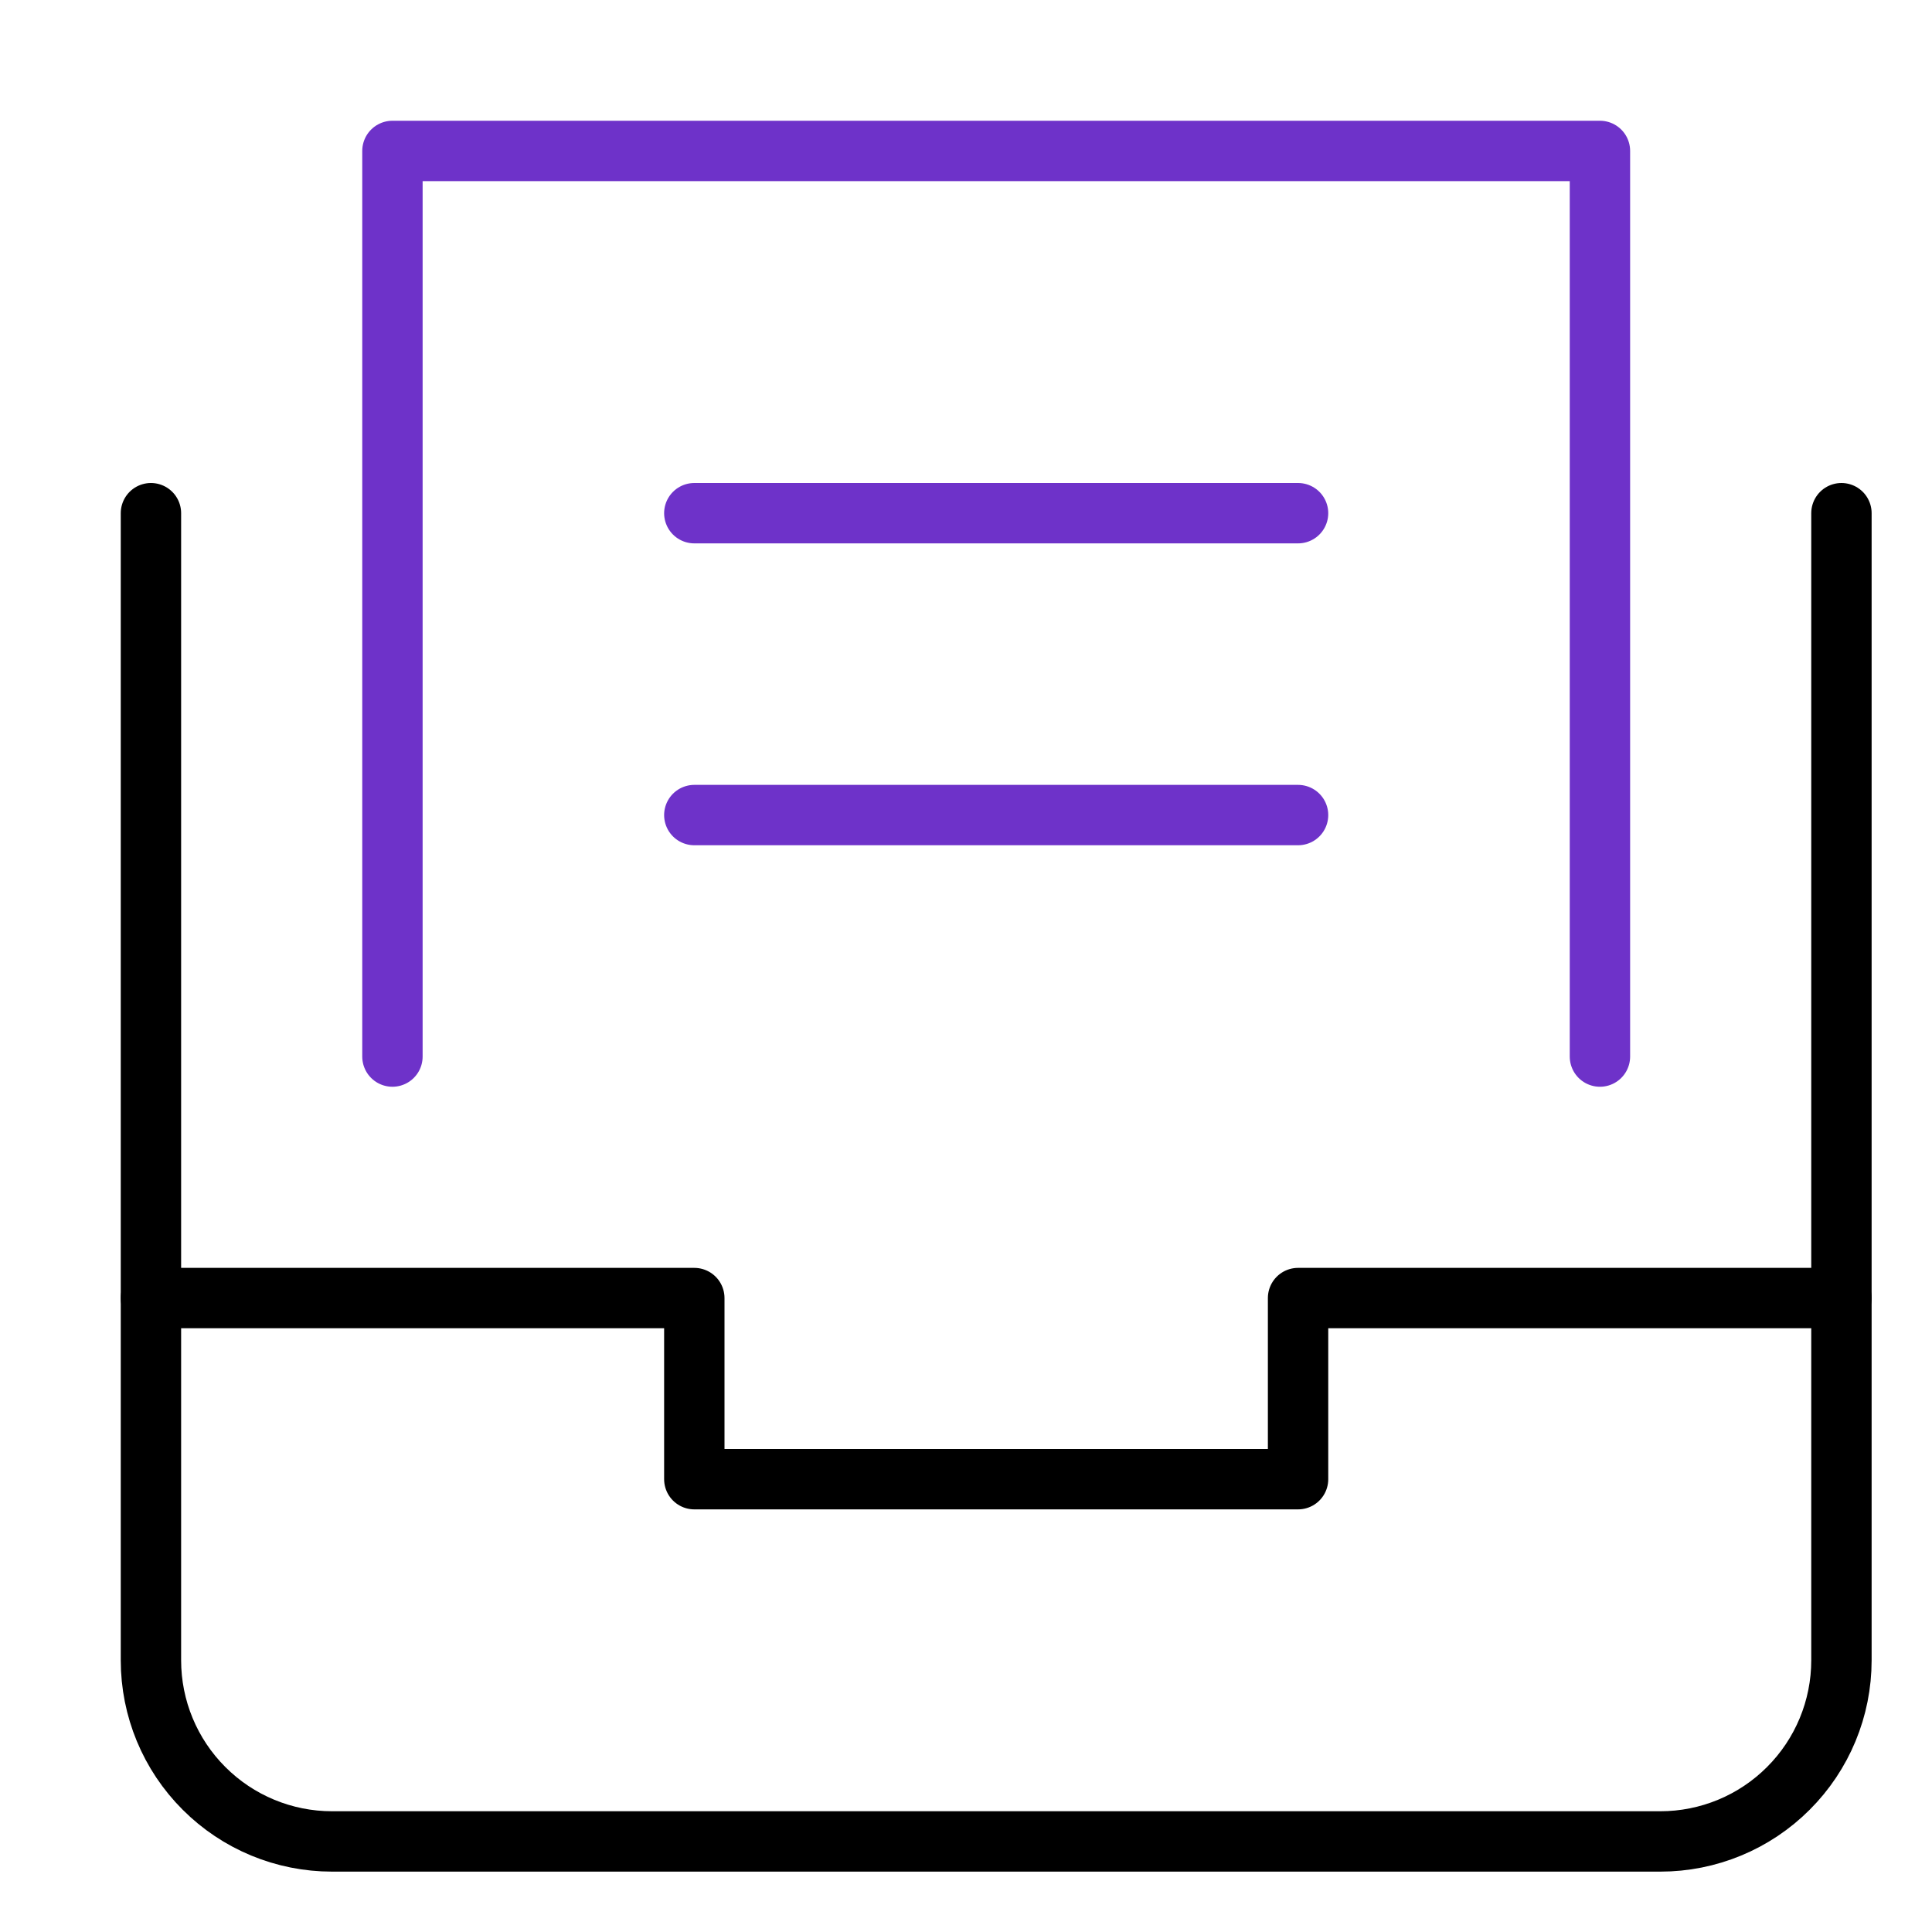 <svg viewBox="0 0 32 32" fill="none" xmlns="http://www.w3.org/2000/svg">
<path d="M2.5 8.5V27.5C2.5 28.296 2.816 29.059 3.379 29.621C3.941 30.184 4.704 30.5 5.5 30.5H27.5C28.296 30.5 29.059 30.184 29.621 29.621C30.184 29.059 30.5 28.296 30.5 27.5V8.5" stroke="currentColor" stroke-miterlimit="10" stroke-linecap="round" stroke-linejoin="round"/>
<path d="M6.5 17.5V2.5H26.5V17.5" stroke="#6E32C9" stroke-miterlimit="10" stroke-linecap="round" stroke-linejoin="round"/>
<path d="M2.5 21.5H11.5V24.5H21.5V21.5H30.5" stroke="currentColor" stroke-miterlimit="10" stroke-linecap="round" stroke-linejoin="round"/>
<path d="M11.5 8.5H21.5" stroke="#6E32C9" stroke-miterlimit="10" stroke-linecap="round" stroke-linejoin="round"/>
<path d="M11.5 13.5H21.5" stroke="#6E32C9" stroke-miterlimit="10" stroke-linecap="round" stroke-linejoin="round"/>
</svg>
